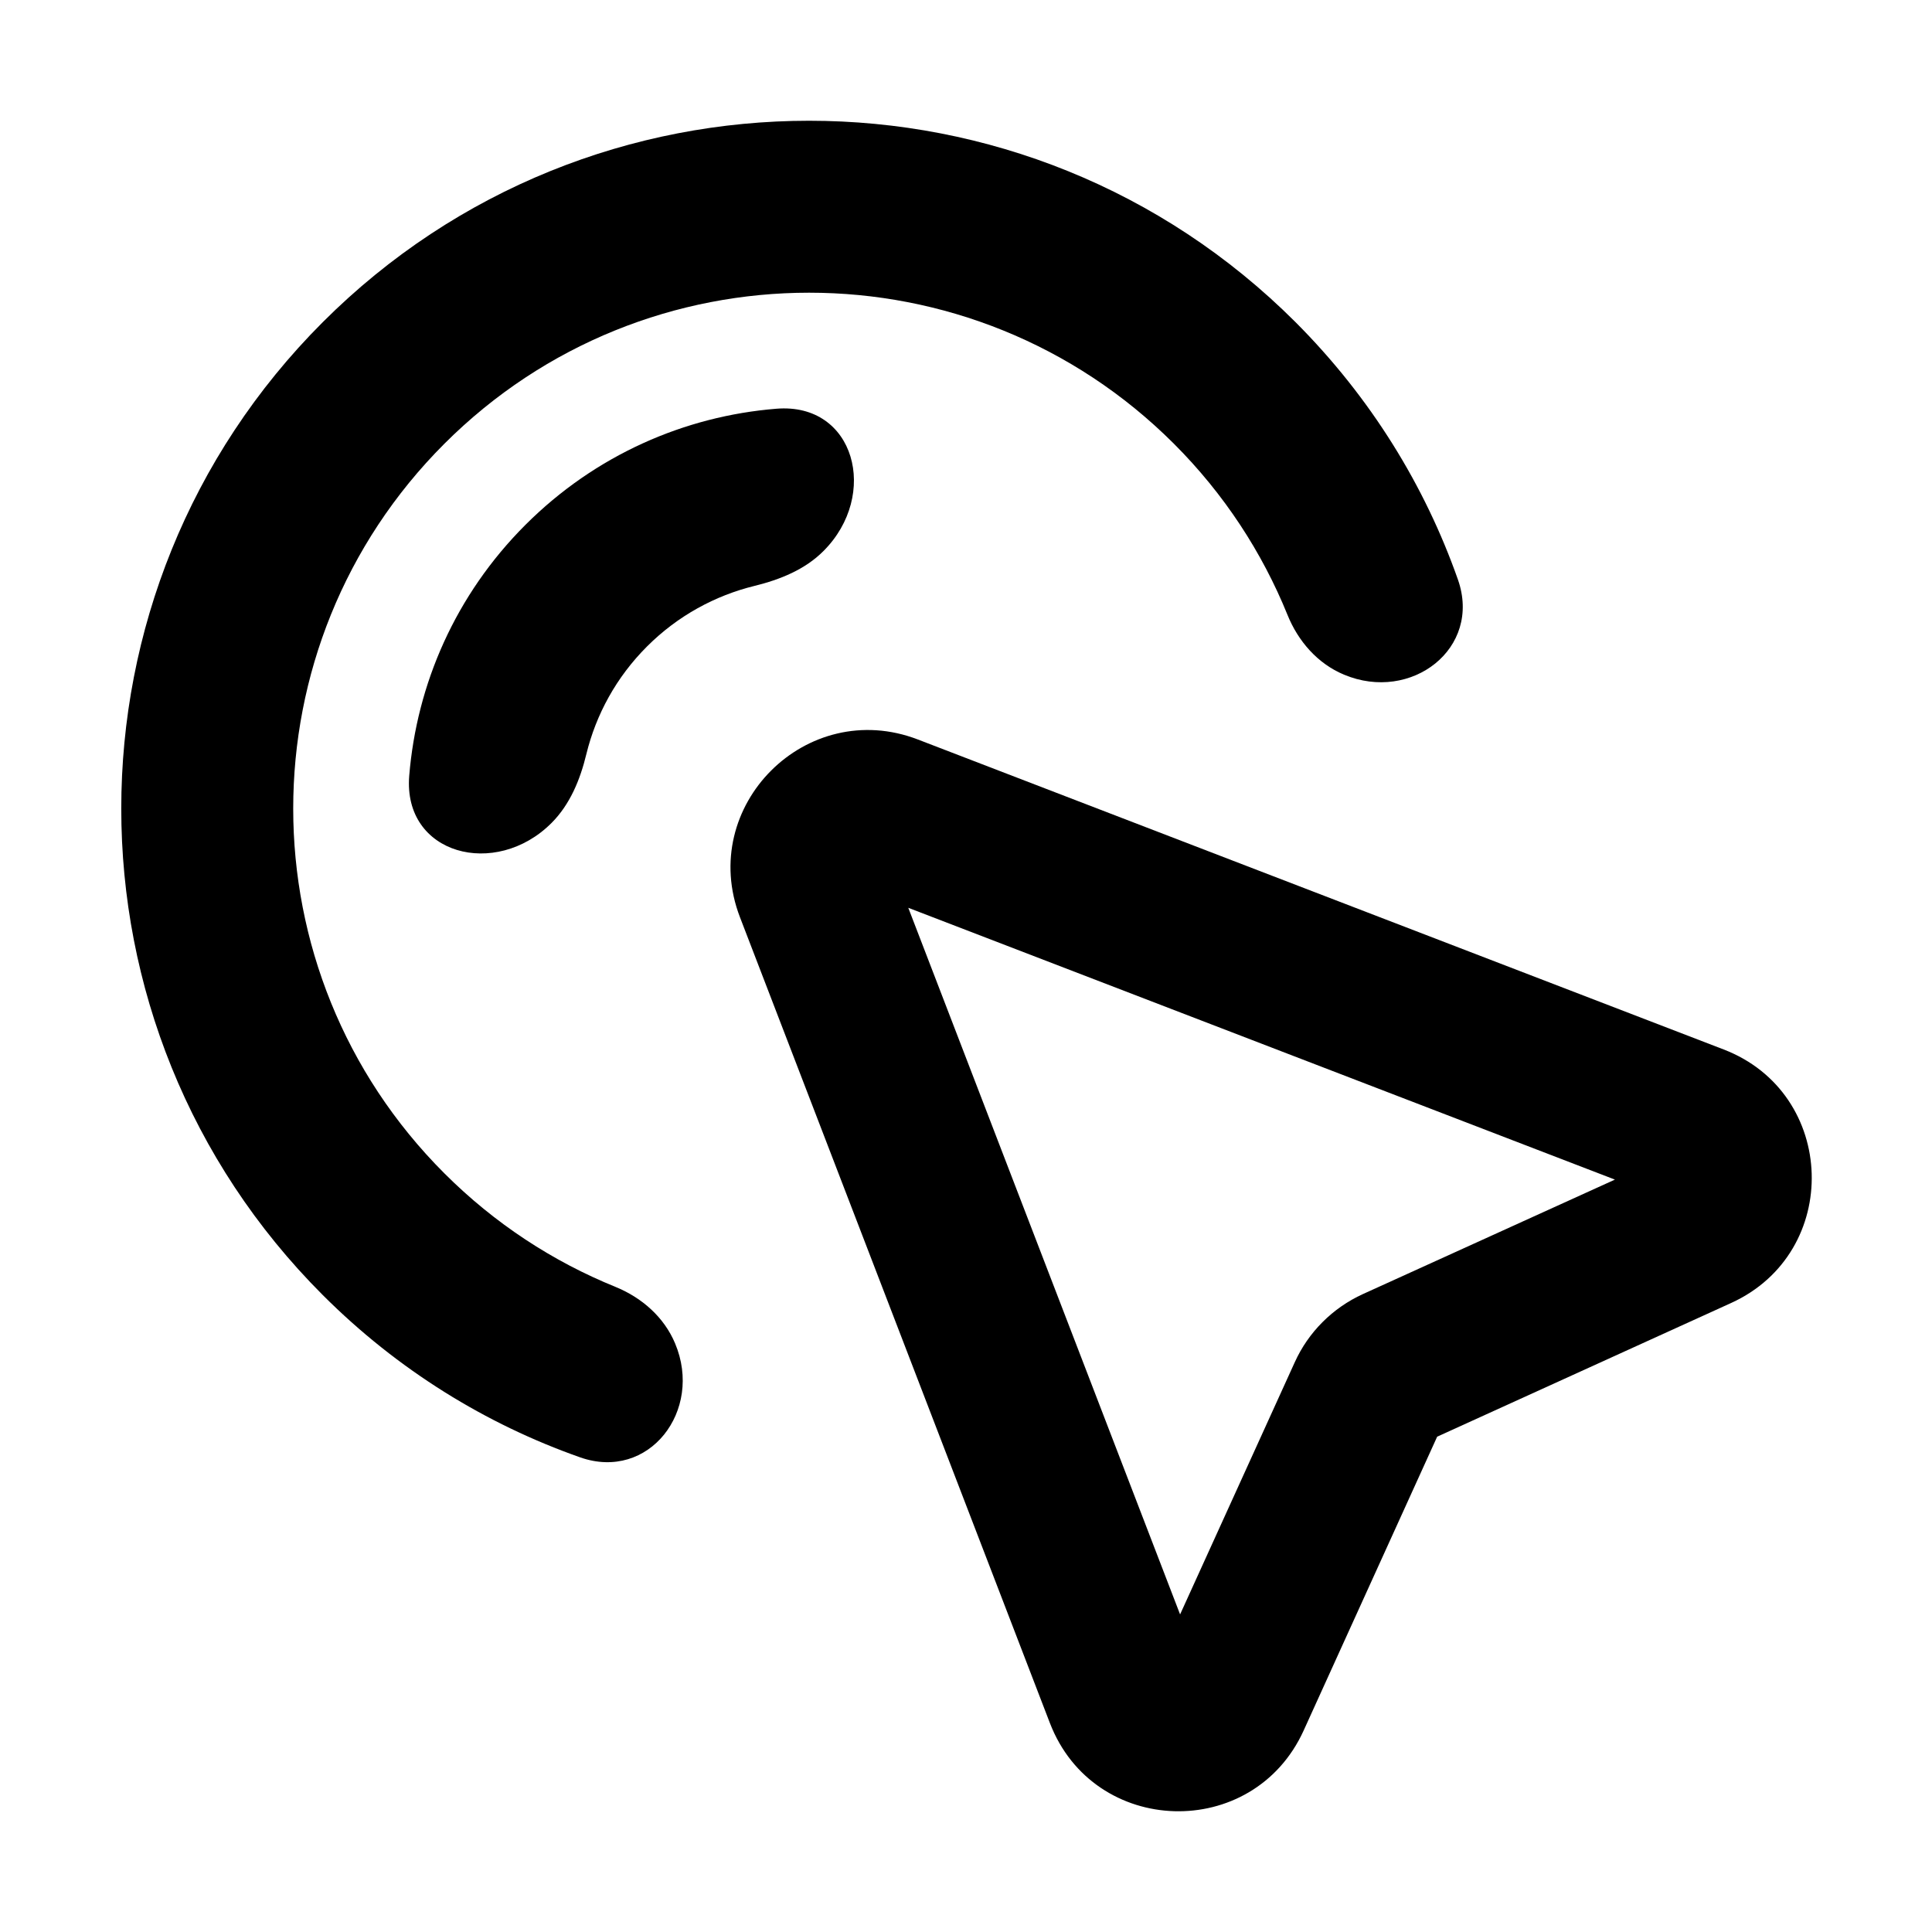 <svg width="16" height="16" viewBox="0 0 16 16" fill="none" xmlns="http://www.w3.org/2000/svg">
<path d="M5.591 11.126C5.825 11.682 5.374 12.27 4.804 12.069C4.026 11.795 3.295 11.347 2.673 10.725C0.448 8.5 0.448 4.893 2.673 2.668C4.897 0.444 8.504 0.444 10.729 2.668C11.351 3.291 11.8 4.022 12.074 4.8C12.274 5.37 11.687 5.821 11.13 5.587C10.912 5.496 10.75 5.31 10.662 5.091C10.453 4.576 10.14 4.093 9.722 3.675C8.053 2.007 5.348 2.007 3.68 3.675C2.011 5.344 2.011 8.049 3.68 9.717C4.098 10.135 4.581 10.448 5.096 10.657C5.315 10.746 5.5 10.908 5.591 11.126Z" fill="black"/>
<path d="M6.82 4.563C7.283 4.1 7.082 3.331 6.429 3.385C5.672 3.446 4.931 3.767 4.351 4.347C3.771 4.927 3.451 5.667 3.389 6.425C3.336 7.078 4.104 7.279 4.567 6.816C4.721 6.662 4.805 6.456 4.856 6.245C4.936 5.918 5.103 5.609 5.358 5.354C5.613 5.099 5.923 4.932 6.249 4.852C6.46 4.8 6.667 4.717 6.82 4.563Z" fill="black"/>
<path fill-rule="evenodd" clip-rule="evenodd" d="M7.601 6.124C6.679 5.77 5.774 6.675 6.128 7.596L8.695 14.27C9.058 15.213 10.377 15.252 10.796 14.332L11.902 11.898L14.336 10.791C15.256 10.373 15.217 9.053 14.274 8.691L7.601 6.124ZM9.773 13.37L7.522 7.518L13.374 9.769L11.287 10.717C11.037 10.831 10.835 11.032 10.722 11.283L9.773 13.37Z" fill="black"/>
</svg>
